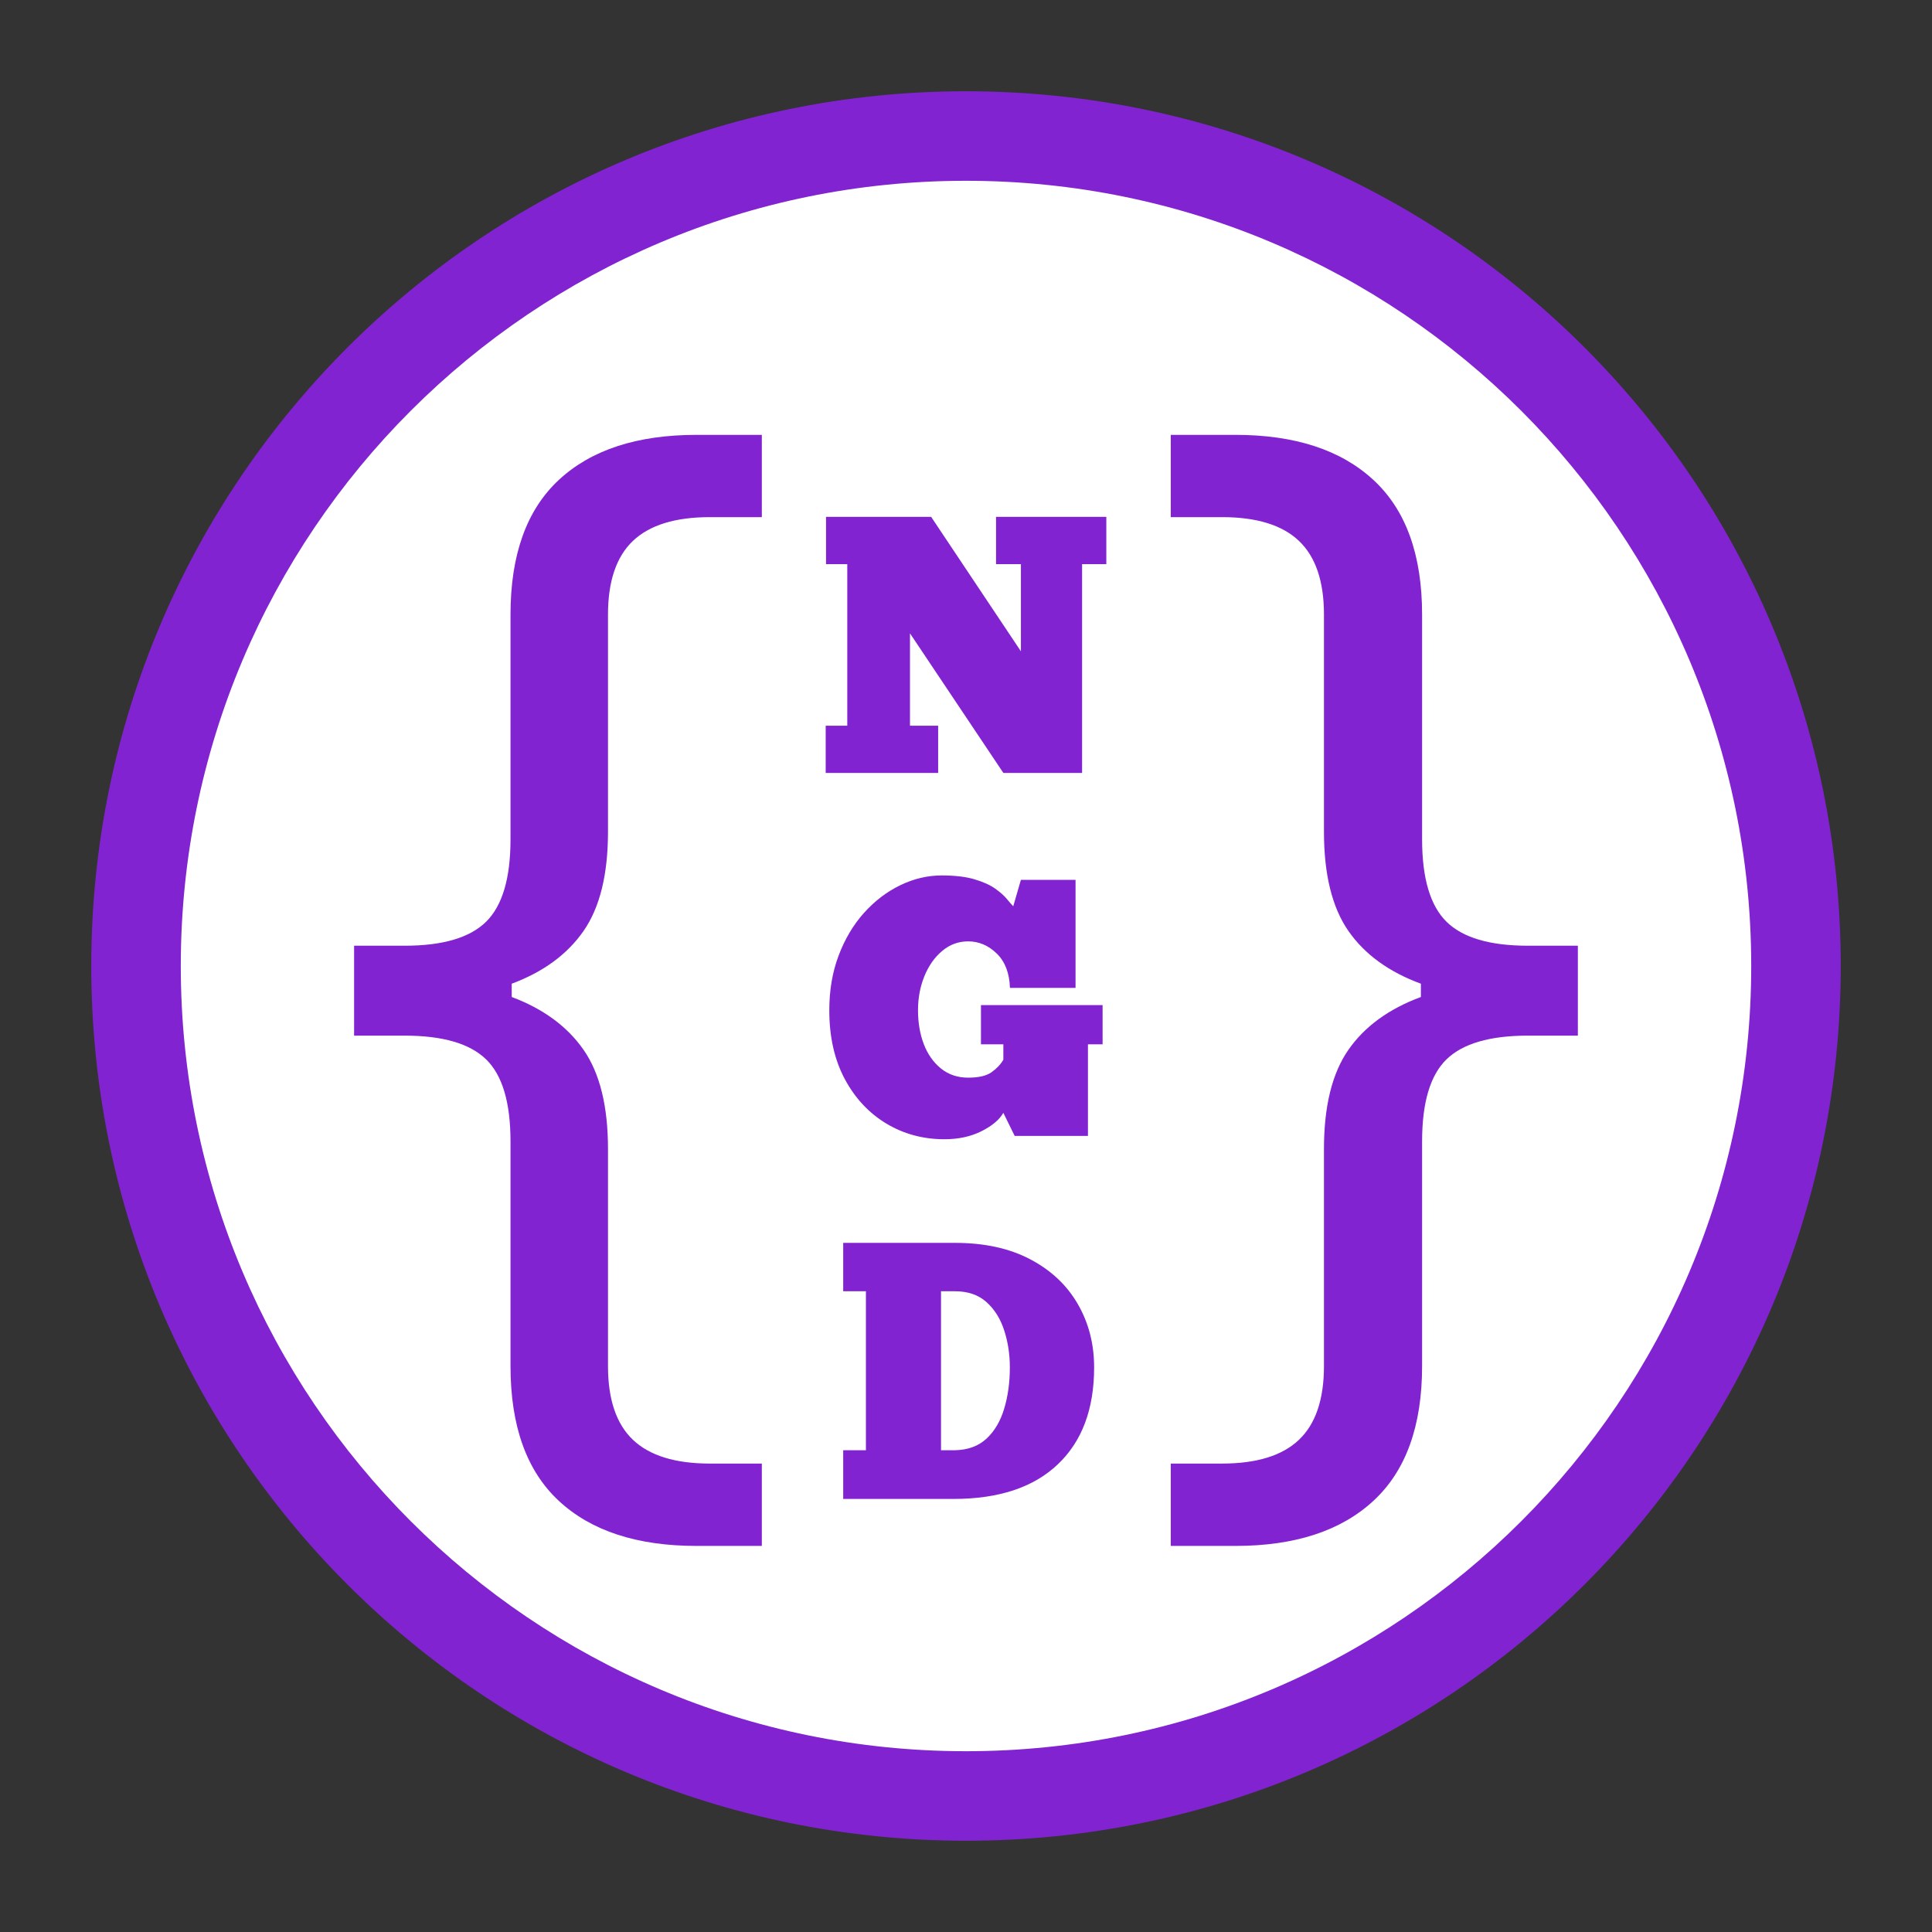 <svg xmlns="http://www.w3.org/2000/svg" xmlns:xlink="http://www.w3.org/1999/xlink" width="500" zoomAndPan="magnify" viewBox="0 0 375 375" height="500" preserveAspectRatio="xMidYMid meet" version="1.0"><rect x="0" y="0" width="375" height="375" fill="#333333" stroke="none"/><defs><g/><clipPath id="521f975691"><path d="M 17.715 17.715 L 357.285 17.715 L 357.285 357.285 L 17.715 357.285 Z M 17.715 17.715 " clip-rule="nonzero"/></clipPath><clipPath id="2ae06a18a8"><path d="M 187.5 17.715 C 93.73 17.715 17.715 93.73 17.715 187.5 C 17.715 281.27 93.73 357.285 187.5 357.285 C 281.27 357.285 357.285 281.27 357.285 187.5 C 357.285 93.73 281.27 17.715 187.5 17.715 Z M 187.5 17.715 " clip-rule="nonzero"/></clipPath><clipPath id="ef3cde2725"><path d="M 35.09 35.09 L 339.91 35.09 L 339.91 339.91 L 35.09 339.91 Z M 35.09 35.09 " clip-rule="nonzero"/></clipPath><clipPath id="9ed7716144"><path d="M 187.5 35.09 C 103.324 35.09 35.09 103.324 35.09 187.5 C 35.09 271.676 103.324 339.91 187.5 339.91 C 271.676 339.91 339.91 271.676 339.91 187.5 C 339.91 103.324 271.676 35.09 187.5 35.09 Z M 187.5 35.09 " clip-rule="nonzero"/></clipPath></defs><g clip-path="url(#521f975691)"><g clip-path="url(#2ae06a18a8)"><path fill="#8223d2" d="M 17.715 17.715 L 357.285 17.715 L 357.285 357.285 L 17.715 357.285 Z M 17.715 17.715 " fill-opacity="1" fill-rule="nonzero"/></g></g><g clip-path="url(#ef3cde2725)"><g clip-path="url(#9ed7716144)"><path fill="#ffffff" d="M 35.09 35.09 L 339.91 35.09 L 339.91 339.91 L 35.09 339.91 Z M 35.09 35.09 " fill-opacity="1" fill-rule="nonzero"/></g></g><g fill="#8223d2" fill-opacity="1"><g transform="translate(59.027, 274.375)"><g><path d="M 76.188 25.688 C 64.633 25.688 55.723 22.773 49.453 16.953 C 43.191 11.141 40.062 2.414 40.062 -9.219 L 40.062 -52.844 C 40.062 -60.375 38.484 -65.676 35.328 -68.75 C 32.172 -71.82 26.906 -73.359 19.531 -73.359 L 9.703 -73.359 L 9.703 -90.812 L 19.531 -90.812 C 26.906 -90.812 32.172 -92.363 35.328 -95.469 C 38.484 -98.582 40.062 -103.91 40.062 -111.453 L 40.062 -155.078 C 40.062 -166.703 43.191 -175.422 49.453 -181.234 C 55.723 -187.055 64.633 -189.969 76.188 -189.969 L 88.844 -189.969 L 88.844 -174 L 78.766 -174 C 72.047 -174 67.066 -172.461 63.828 -169.391 C 60.598 -166.316 58.984 -161.547 58.984 -155.078 L 58.984 -112.922 C 58.984 -104.648 57.406 -98.238 54.25 -93.688 C 51.094 -89.145 46.441 -85.727 40.297 -83.438 L 40.297 -80.859 C 46.441 -78.555 51.094 -75.133 54.25 -70.594 C 57.406 -66.051 58.984 -59.641 58.984 -51.359 L 58.984 -9.219 C 58.984 -2.75 60.598 2.02 63.828 5.094 C 67.066 8.164 72.047 9.703 78.766 9.703 L 88.844 9.703 L 88.844 25.688 Z M 76.188 25.688 "/></g></g></g><g fill="#8223d2" fill-opacity="1"><g transform="translate(156.717, 274.375)"><g/></g></g><g fill="#8223d2" fill-opacity="1"><g transform="translate(218.403, 274.375)"><g><path d="M 8.844 25.688 L 8.844 9.703 L 18.797 9.703 C 25.516 9.703 30.488 8.164 33.719 5.094 C 36.957 2.02 38.578 -2.75 38.578 -9.219 L 38.578 -51.359 C 38.578 -59.641 40.156 -66.051 43.312 -70.594 C 46.469 -75.133 51.16 -78.555 57.391 -80.859 L 57.391 -83.438 C 51.16 -85.727 46.469 -89.145 43.312 -93.688 C 40.156 -98.238 38.578 -104.648 38.578 -112.922 L 38.578 -155.078 C 38.578 -161.547 36.957 -166.316 33.719 -169.391 C 30.488 -172.461 25.516 -174 18.797 -174 L 8.844 -174 L 8.844 -189.969 L 21.375 -189.969 C 32.926 -189.969 41.852 -187.055 48.156 -181.234 C 54.469 -175.422 57.625 -166.703 57.625 -155.078 L 57.625 -111.453 C 57.625 -103.91 59.203 -98.582 62.359 -95.469 C 65.516 -92.363 70.781 -90.812 78.156 -90.812 L 87.859 -90.812 L 87.859 -73.359 L 78.156 -73.359 C 70.781 -73.359 65.516 -71.82 62.359 -68.75 C 59.203 -65.676 57.625 -60.375 57.625 -52.844 L 57.625 -9.219 C 57.625 2.414 54.469 11.141 48.156 16.953 C 41.852 22.773 32.926 25.688 21.375 25.688 Z M 8.844 25.688 "/></g></g></g><g fill="#8223d2" fill-opacity="1"><g transform="translate(158.486, 150.028)"><g><path d="M 56.25 -40.531 L 51.547 -40.531 L 51.547 0 L 36.266 0 L 18.141 -27.094 L 18.141 -9.172 L 23.609 -9.172 L 23.609 0 L 1.781 0 L 1.781 -9.172 L 5.969 -9.172 L 5.969 -40.531 L 1.844 -40.531 L 1.844 -49.703 L 22.25 -49.703 L 39.672 -23.609 L 39.672 -40.531 L 34.844 -40.531 L 34.844 -49.703 L 56.25 -49.703 Z M 56.25 -40.531 "/></g></g></g><g fill="#8223d2" fill-opacity="1"><g transform="translate(159.904, 220.485)"><g><path d="M 37.047 0 L 34.844 -4.484 C 34.082 -3.148 32.672 -1.961 30.609 -0.922 C 28.547 0.117 26.141 0.641 23.391 0.641 C 19.266 0.641 15.508 -0.375 12.125 -2.406 C 8.738 -4.445 6.047 -7.336 4.047 -11.078 C 2.055 -14.828 1.062 -19.266 1.062 -24.391 C 1.062 -28.273 1.664 -31.816 2.875 -35.016 C 4.082 -38.223 5.727 -40.988 7.812 -43.312 C 9.906 -45.633 12.254 -47.422 14.859 -48.672 C 17.461 -49.93 20.141 -50.562 22.891 -50.562 C 25.453 -50.562 27.57 -50.312 29.25 -49.812 C 30.938 -49.312 32.273 -48.707 33.266 -48 C 34.266 -47.289 35.023 -46.613 35.547 -45.969 C 36.078 -45.332 36.484 -44.867 36.766 -44.578 L 38.25 -49.703 L 48.859 -49.703 L 48.859 -28.734 L 36.125 -28.734 C 36.031 -31.617 35.176 -33.844 33.562 -35.406 C 31.945 -36.977 30.098 -37.766 28.016 -37.766 C 26.117 -37.766 24.438 -37.145 22.969 -35.906 C 21.5 -34.676 20.348 -33.039 19.516 -31 C 18.691 -28.969 18.281 -26.766 18.281 -24.391 C 18.281 -21.973 18.656 -19.781 19.406 -17.812 C 20.164 -15.844 21.281 -14.266 22.75 -13.078 C 24.219 -11.898 25.973 -11.312 28.016 -11.312 C 30.055 -11.312 31.57 -11.664 32.562 -12.375 C 33.562 -13.082 34.32 -13.891 34.844 -14.797 L 34.844 -17.781 L 30.5 -17.781 L 30.5 -25.391 L 54.109 -25.391 L 54.109 -17.781 L 51.266 -17.781 L 51.266 0 Z M 37.047 0 "/></g></g></g><g fill="#8223d2" fill-opacity="1"><g transform="translate(161.885, 290.942)"><g><path d="M 1.781 0 L 1.781 -9.453 L 6.188 -9.453 L 6.188 -40.312 L 1.781 -40.312 L 1.781 -49.703 L 23.469 -49.703 C 29.195 -49.703 34.078 -48.633 38.109 -46.5 C 42.141 -44.375 45.207 -41.484 47.312 -37.828 C 49.426 -34.18 50.484 -30.082 50.484 -25.531 C 50.484 -17.426 48.125 -11.145 43.406 -6.688 C 38.695 -2.227 31.957 0 23.188 0 Z M 20.766 -9.453 L 23.469 -9.453 C 25.977 -9.504 28.016 -10.25 29.578 -11.688 C 31.141 -13.133 32.285 -15.066 33.016 -17.484 C 33.754 -19.91 34.125 -22.594 34.125 -25.531 C 34.125 -28.094 33.754 -30.5 33.016 -32.75 C 32.285 -35 31.141 -36.82 29.578 -38.219 C 28.016 -39.613 25.977 -40.312 23.469 -40.312 L 20.766 -40.312 Z M 20.766 -9.453 "/></g></g></g></svg>